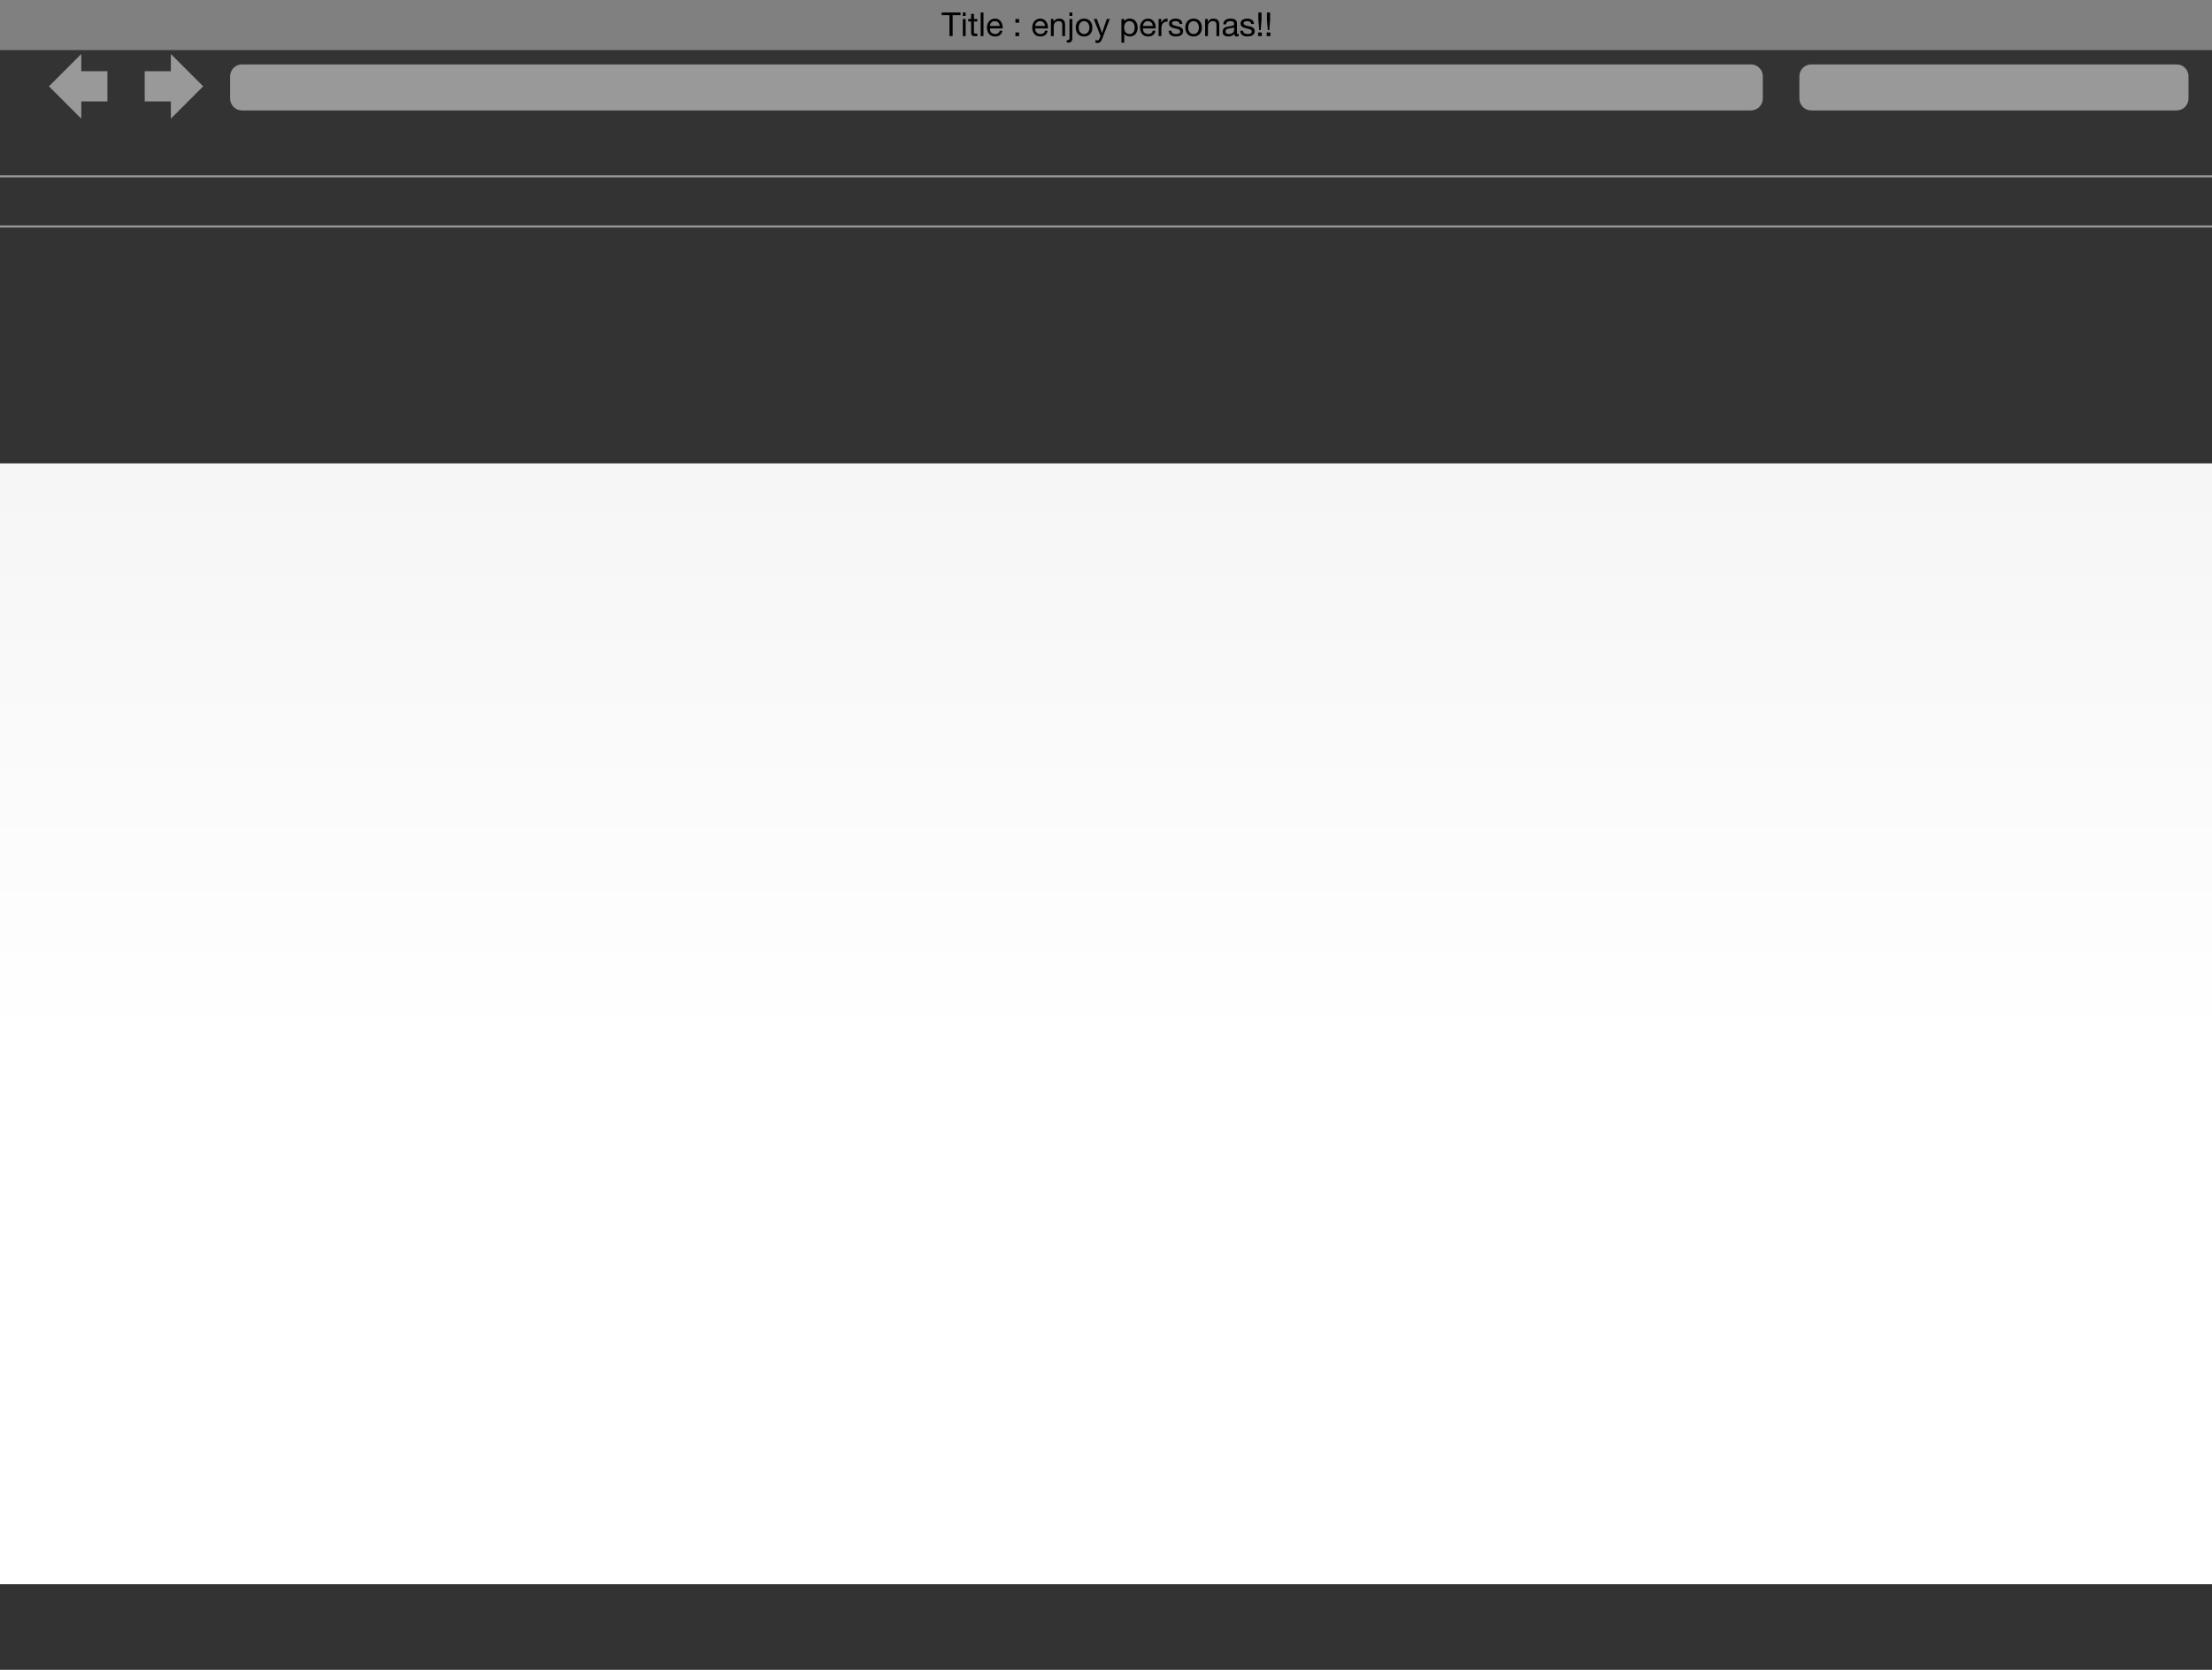 <?xml version="1.0" encoding="UTF-8" standalone="no"?>
<!-- Generator: Adobe Illustrator 13.0.2, SVG Export Plug-In . SVG Version: 6.00 Build 14948)  -->

<svg
   xmlns:dc="http://purl.org/dc/elements/1.1/"
   xmlns:cc="http://creativecommons.org/ns#"
   xmlns:rdf="http://www.w3.org/1999/02/22-rdf-syntax-ns#"
   xmlns:svg="http://www.w3.org/2000/svg"
   xmlns="http://www.w3.org/2000/svg"
   xmlns:xlink="http://www.w3.org/1999/xlink"
   xmlns:sodipodi="http://sodipodi.sourceforge.net/DTD/sodipodi-0.dtd"
   xmlns:inkscape="http://www.inkscape.org/namespaces/inkscape"
   version="1.0"
   id="レイヤー_1"
   x="0px"
   y="0px"
   width="1060px"
   height="800px"
   viewBox="0 0 1060 800"
   style="enable-background:new 0 0 1060 800;"
   xml:space="preserve"
   sodipodi:version="0.32"
   inkscape:version="0.47 r22583"
   sodipodi:docname="personas_osx.svg"
   inkscape:output_extension="org.inkscape.output.svg.inkscape"><rect x="0" y="0" width="1060" height="800" fill="#333333" stroke="none"/><defs
   id="defs25379"><linearGradient
     id="linearGradient2391"><stop
       style="stop-color:#ffffff;stop-opacity:1;"
       offset="0"
       id="stop2393" /><stop
       style="stop-color:#f6f6f6;stop-opacity:1;"
       offset="1"
       id="stop2395" /></linearGradient><linearGradient
     inkscape:collect="always"
     xlink:href="#linearGradient2391"
     id="linearGradient2397"
     x1="617.865"
     y1="502.192"
     x2="617.865"
     y2="231.15"
     gradientUnits="userSpaceOnUse" /></defs><sodipodi:namedview
   inkscape:window-height="1092"
   inkscape:window-width="1633"
   inkscape:pageshadow="2"
   inkscape:pageopacity="0.62352941"
   guidetolerance="10.0"
   gridtolerance="10.0"
   objecttolerance="10.0"
   borderopacity="1.0"
   bordercolor="#666666"
   pagecolor="#0078ff"
   id="base"
   showgrid="false"
   inkscape:zoom="1.1172351"
   inkscape:cx="485.26662"
   inkscape:cy="628.17265"
   inkscape:window-x="13"
   inkscape:window-y="16"
   inkscape:current-layer="g25364" />





<g
   inkscape:groupmode="layer"
   id="layer1"
   inkscape:label="layer1"><g
     id="g25737"><rect
       y="222"
       x="0"
       id="rect25356"
       height="536.988"
       width="1060"
       style="enable-background:new 0 0 1060 800;fill:url(#linearGradient2397);fill-opacity:1" /><rect
       y="0"
       x="0"
       id="titleBar"
       height="24"
       width="1060"
       style="enable-background:new 0 0 1060 800;fill:#808080" /><g
       id="g25364"
       style="enable-background:new 0 0 1060 800">
	<g
   id="g25366"
   style="opacity:0.5"
   transform="translate(64.746,-31.382)">
		<path
   id="path25368"
   d="M 779.997,78.616 C 779.997,81.734 777.446,84.285 774.328,84.285 L 51.198,84.285 C 48.08,84.285 45.529,81.734 45.529,78.616 L 45.529,67.91 C 45.529,64.792 48.08,62.241 51.198,62.241 L 774.328,62.241 C 777.446,62.241 779.997,64.792 779.997,67.91 L 779.997,78.616 z"
   style="fill:#ffffff"
   sodipodi:nodetypes="ccccccccc" />
	</g>
	<path
   id="path25370"
   d="M 69.344,34.129 L 81.873,34.129 L 81.881,25.879 L 97.366,41.364 L 81.876,56.85 L 81.876,48.6 L 69.348,48.604 L 69.344,34.129 z"
   style="opacity:0.5;fill:#ffffff" />
	<path
   id="path25372"
   d="M 51.48,48.6 L 38.951,48.6 L 38.944,56.85 L 23.458,41.364 L 38.948,25.879 L 38.948,34.129 L 51.476,34.125 L 51.48,48.6 z"
   style="opacity:0.5;fill:#ffffff" />
	<polygon
   id="polygon25374"
   points="0,125.001 0,124 1060,124 1060,125.001 0,125.001 "
   style="opacity:0.5;fill:#ffffff"
   transform="translate(0,-40)" />
	<polygon
   id="polygon25376"
   points="0,175.001 0,174 1060,174 1060,175.001 0,175.001 "
   style="opacity:0.5;fill:#ffffff"
   transform="translate(0,-66)" />
<g
   id="g2631"
   style="opacity:0.5"
   transform="translate(258.746,-31.382)">
		<path
   id="path2633"
   d="M 789.997,78.616 C 789.997,81.734 787.446,84.285 784.328,84.285 L 609.198,84.285 C 606.08,84.285 603.529,81.734 603.529,78.616 L 603.529,67.91 C 603.529,64.792 606.08,62.241 609.198,62.241 L 784.328,62.241 C 787.446,62.241 789.997,64.792 789.997,67.91 L 789.997,78.616 z"
   style="fill:#ffffff"
   sodipodi:nodetypes="ccccccccc" />
	</g></g><path
       id="titleText"
       d="M 455.001,7.257 L 455.001,17.307 L 456.507,17.307 L 456.507,7.257 L 460.279,7.257 L 460.279,5.989 L 451.228,5.989 L 451.228,7.257 L 455.001,7.257 M 462.74,7.638 L 462.74,5.989 L 461.392,5.989 L 461.392,7.638 L 462.74,7.638 M 461.392,9.112 L 461.392,17.307 L 462.74,17.307 L 462.74,9.112 L 461.392,9.112 M 466.713,9.112 L 466.713,6.655 L 465.366,6.655 L 465.366,9.112 L 463.971,9.112 L 463.971,10.301 L 465.366,10.301 L 465.366,15.516 C 465.366,15.896 465.403,16.203 465.477,16.435 C 465.551,16.668 465.662,16.847 465.81,16.974 C 465.968,17.101 466.169,17.191 466.412,17.244 C 466.665,17.286 466.967,17.307 467.315,17.307 L 468.346,17.307 L 468.346,16.118 L 467.728,16.118 C 467.516,16.118 467.342,16.113 467.204,16.102 C 467.078,16.081 466.977,16.044 466.903,15.991 C 466.829,15.939 466.776,15.865 466.745,15.769 C 466.724,15.674 466.713,15.548 466.713,15.389 L 466.713,10.301 L 468.346,10.301 L 468.346,9.112 L 466.713,9.112 M 469.937,5.989 L 469.937,17.307 L 471.285,17.307 L 471.285,5.989 L 469.937,5.989 M 479.078,12.425 L 474.37,12.425 C 474.391,12.108 474.46,11.812 474.576,11.537 C 474.692,11.252 474.851,11.004 475.052,10.792 C 475.253,10.581 475.49,10.417 475.765,10.301 C 476.05,10.174 476.367,10.111 476.716,10.111 C 477.054,10.111 477.361,10.174 477.636,10.301 C 477.921,10.417 478.164,10.581 478.365,10.792 C 478.576,10.993 478.74,11.236 478.856,11.521 C 478.983,11.807 479.057,12.108 479.078,12.425 M 480.378,14.707 L 479.046,14.707 C 478.93,15.246 478.687,15.648 478.317,15.912 C 477.958,16.176 477.493,16.308 476.922,16.308 C 476.478,16.308 476.093,16.234 475.765,16.087 C 475.438,15.939 475.168,15.743 474.957,15.5 C 474.745,15.246 474.592,14.961 474.497,14.644 C 474.402,14.316 474.36,13.973 474.37,13.614 L 480.505,13.614 C 480.526,13.117 480.478,12.594 480.362,12.044 C 480.256,11.495 480.055,10.988 479.76,10.523 C 479.474,10.058 479.089,9.677 478.602,9.381 C 478.127,9.075 477.525,8.922 476.795,8.922 C 476.235,8.922 475.718,9.027 475.242,9.239 C 474.777,9.45 474.37,9.746 474.021,10.126 C 473.683,10.507 473.419,10.956 473.229,11.474 C 473.039,11.992 472.944,12.562 472.944,13.186 C 472.965,13.809 473.055,14.385 473.213,14.914 C 473.382,15.442 473.63,15.896 473.958,16.277 C 474.286,16.657 474.687,16.953 475.163,17.164 C 475.649,17.376 476.219,17.481 476.875,17.481 C 477.805,17.481 478.576,17.249 479.189,16.784 C 479.802,16.319 480.198,15.627 480.378,14.707 M 488.358,10.871 L 488.358,9.112 L 486.599,9.112 L 486.599,10.871 L 488.358,10.871 M 486.599,15.548 L 486.599,17.307 L 488.358,17.307 L 488.358,15.548 L 486.599,15.548 M 500.781,12.425 L 496.073,12.425 C 496.094,12.108 496.163,11.812 496.279,11.537 C 496.395,11.252 496.554,11.004 496.754,10.792 C 496.955,10.581 497.193,10.417 497.468,10.301 C 497.753,10.174 498.07,10.111 498.419,10.111 C 498.757,10.111 499.063,10.174 499.338,10.301 C 499.623,10.417 499.866,10.581 500.067,10.792 C 500.279,10.993 500.442,11.236 500.559,11.521 C 500.685,11.807 500.759,12.108 500.781,12.425 M 502.08,14.707 L 500.749,14.707 C 500.633,15.246 500.39,15.648 500.02,15.912 C 499.66,16.176 499.195,16.308 498.625,16.308 C 498.181,16.308 497.795,16.234 497.468,16.087 C 497.14,15.939 496.871,15.743 496.659,15.5 C 496.448,15.246 496.295,14.961 496.2,14.644 C 496.104,14.316 496.062,13.973 496.073,13.614 L 502.207,13.614 C 502.228,13.117 502.181,12.594 502.065,12.044 C 501.959,11.495 501.758,10.988 501.462,10.523 C 501.177,10.058 500.791,9.677 500.305,9.381 C 499.83,9.075 499.227,8.922 498.498,8.922 C 497.938,8.922 497.42,9.027 496.945,9.239 C 496.48,9.45 496.073,9.746 495.724,10.126 C 495.386,10.507 495.122,10.956 494.931,11.474 C 494.741,11.992 494.646,12.562 494.646,13.186 C 494.667,13.809 494.757,14.385 494.916,14.914 C 495.085,15.442 495.333,15.896 495.661,16.277 C 495.988,16.657 496.39,16.953 496.865,17.164 C 497.351,17.376 497.922,17.481 498.577,17.481 C 499.507,17.481 500.279,17.249 500.892,16.784 C 501.504,16.319 501.901,15.627 502.08,14.707 M 503.604,9.112 L 503.604,17.307 L 504.951,17.307 L 504.951,12.678 C 504.951,12.309 504.999,11.97 505.094,11.664 C 505.2,11.347 505.353,11.072 505.554,10.84 C 505.754,10.607 506.003,10.428 506.299,10.301 C 506.605,10.174 506.964,10.111 507.376,10.111 C 507.894,10.111 508.301,10.259 508.597,10.554 C 508.893,10.85 509.041,11.252 509.041,11.759 L 509.041,17.307 L 510.388,17.307 L 510.388,11.918 C 510.388,11.474 510.341,11.072 510.246,10.713 C 510.161,10.343 510.008,10.026 509.786,9.762 C 509.564,9.498 509.273,9.292 508.914,9.144 C 508.555,8.996 508.106,8.922 507.567,8.922 C 506.351,8.922 505.464,9.418 504.904,10.412 L 504.872,10.412 L 504.872,9.112 L 503.604,9.112 M 513.854,7.638 L 513.854,5.989 L 512.507,5.989 L 512.507,7.638 L 513.854,7.638 M 513.854,18.337 L 513.854,9.112 L 512.507,9.112 L 512.507,18.115 C 512.507,18.538 512.454,18.829 512.348,18.987 C 512.242,19.156 512.042,19.241 511.746,19.241 L 511.46,19.241 C 511.418,19.241 511.381,19.236 511.349,19.225 C 511.307,19.225 511.26,19.22 511.207,19.209 L 511.207,20.366 C 511.418,20.409 511.645,20.43 511.888,20.43 C 512.491,20.43 512.966,20.261 513.315,19.923 C 513.674,19.595 513.854,19.067 513.854,18.337 M 516.939,13.217 C 516.939,12.721 517.003,12.282 517.13,11.902 C 517.267,11.511 517.452,11.183 517.684,10.919 C 517.917,10.655 518.186,10.454 518.493,10.317 C 518.81,10.179 519.143,10.111 519.491,10.111 C 519.84,10.111 520.168,10.179 520.474,10.317 C 520.791,10.454 521.066,10.655 521.299,10.919 C 521.531,11.183 521.711,11.511 521.837,11.902 C 521.975,12.282 522.044,12.721 522.044,13.217 C 522.044,13.714 521.975,14.158 521.837,14.549 C 521.711,14.929 521.531,15.252 521.299,15.516 C 521.066,15.769 520.791,15.965 520.474,16.102 C 520.168,16.24 519.84,16.308 519.491,16.308 C 519.143,16.308 518.81,16.24 518.493,16.102 C 518.186,15.965 517.917,15.769 517.684,15.516 C 517.452,15.252 517.267,14.929 517.13,14.549 C 517.003,14.158 516.939,13.714 516.939,13.217 M 515.513,13.217 C 515.513,13.82 515.597,14.38 515.766,14.898 C 515.936,15.415 516.189,15.87 516.527,16.261 C 516.865,16.641 517.283,16.942 517.78,17.164 C 518.276,17.376 518.847,17.481 519.491,17.481 C 520.147,17.481 520.717,17.376 521.203,17.164 C 521.7,16.942 522.118,16.641 522.456,16.261 C 522.794,15.87 523.047,15.415 523.217,14.898 C 523.386,14.38 523.47,13.82 523.47,13.217 C 523.47,12.615 523.386,12.055 523.217,11.537 C 523.047,11.009 522.794,10.554 522.456,10.174 C 522.118,9.783 521.7,9.477 521.203,9.255 C 520.717,9.033 520.147,8.922 519.491,8.922 C 518.847,8.922 518.276,9.033 517.78,9.255 C 517.283,9.477 516.865,9.783 516.527,10.174 C 516.189,10.554 515.936,11.009 515.766,11.537 C 515.597,12.055 515.513,12.615 515.513,13.217 M 528.246,18.385 L 531.812,9.112 L 530.386,9.112 L 528.087,15.817 L 528.055,15.817 L 525.662,9.112 L 524.14,9.112 L 527.39,17.26 L 526.835,18.639 C 526.708,18.882 526.56,19.067 526.391,19.193 C 526.222,19.32 526,19.384 525.725,19.384 C 525.588,19.384 525.45,19.362 525.313,19.32 C 525.186,19.278 525.059,19.236 524.933,19.193 L 524.933,20.43 C 525.081,20.483 525.234,20.52 525.392,20.541 C 525.551,20.562 525.709,20.572 525.868,20.572 C 526.174,20.572 526.439,20.53 526.66,20.446 C 526.882,20.372 527.083,20.245 527.263,20.065 C 527.453,19.896 527.622,19.674 527.77,19.399 C 527.929,19.125 528.087,18.787 528.246,18.385 M 537.397,9.112 L 537.397,20.43 L 538.745,20.43 L 538.745,16.213 L 538.776,16.213 C 538.924,16.456 539.104,16.662 539.315,16.832 C 539.537,16.99 539.77,17.117 540.013,17.212 C 540.256,17.307 540.499,17.376 540.742,17.418 C 540.995,17.46 541.223,17.481 541.423,17.481 C 542.047,17.481 542.591,17.37 543.056,17.149 C 543.532,16.927 543.923,16.625 544.229,16.245 C 544.546,15.854 544.779,15.4 544.927,14.882 C 545.085,14.364 545.164,13.815 545.164,13.233 C 545.164,12.652 545.085,12.103 544.927,11.585 C 544.768,11.067 544.53,10.613 544.213,10.222 C 543.907,9.82 543.516,9.503 543.04,9.27 C 542.575,9.038 542.026,8.922 541.392,8.922 C 540.821,8.922 540.298,9.027 539.822,9.239 C 539.347,9.44 538.998,9.767 538.776,10.222 L 538.745,10.222 L 538.745,9.112 L 537.397,9.112 M 543.738,13.138 C 543.738,13.54 543.695,13.931 543.611,14.311 C 543.526,14.692 543.389,15.03 543.199,15.326 C 543.009,15.622 542.755,15.859 542.438,16.039 C 542.131,16.219 541.746,16.308 541.281,16.308 C 540.816,16.308 540.42,16.224 540.092,16.055 C 539.764,15.875 539.495,15.643 539.284,15.357 C 539.083,15.072 538.935,14.744 538.84,14.375 C 538.745,13.994 538.697,13.603 538.697,13.202 C 538.697,12.821 538.739,12.446 538.824,12.076 C 538.919,11.706 539.067,11.379 539.268,11.093 C 539.468,10.797 539.727,10.56 540.044,10.38 C 540.361,10.2 540.747,10.111 541.202,10.111 C 541.635,10.111 542.01,10.195 542.327,10.364 C 542.655,10.533 542.919,10.761 543.12,11.046 C 543.331,11.331 543.484,11.659 543.579,12.029 C 543.685,12.388 543.738,12.758 543.738,13.138 M 552.421,12.425 L 547.713,12.425 C 547.734,12.108 547.803,11.812 547.919,11.537 C 548.035,11.252 548.194,11.004 548.395,10.792 C 548.596,10.581 548.833,10.417 549.108,10.301 C 549.393,10.174 549.71,10.111 550.059,10.111 C 550.397,10.111 550.704,10.174 550.979,10.301 C 551.264,10.417 551.507,10.581 551.708,10.792 C 551.919,10.993 552.083,11.236 552.199,11.521 C 552.326,11.807 552.4,12.108 552.421,12.425 M 553.721,14.707 L 552.389,14.707 C 552.273,15.246 552.03,15.648 551.66,15.912 C 551.301,16.176 550.836,16.308 550.265,16.308 C 549.821,16.308 549.436,16.234 549.108,16.087 C 548.78,15.939 548.511,15.743 548.3,15.5 C 548.088,15.246 547.935,14.961 547.84,14.644 C 547.745,14.316 547.703,13.973 547.713,13.614 L 553.848,13.614 C 553.869,13.117 553.821,12.594 553.705,12.044 C 553.599,11.495 553.398,10.988 553.103,10.523 C 552.817,10.058 552.432,9.677 551.945,9.381 C 551.47,9.075 550.868,8.922 550.138,8.922 C 549.578,8.922 549.061,9.027 548.585,9.239 C 548.12,9.45 547.713,9.746 547.364,10.126 C 547.026,10.507 546.762,10.956 546.572,11.474 C 546.382,11.992 546.287,12.562 546.287,13.186 C 546.308,13.809 546.398,14.385 546.556,14.914 C 546.725,15.442 546.973,15.896 547.301,16.277 C 547.629,16.657 548.03,16.953 548.506,17.164 C 548.992,17.376 549.562,17.481 550.218,17.481 C 551.148,17.481 551.919,17.249 552.532,16.784 C 553.145,16.319 553.541,15.627 553.721,14.707 M 555.197,9.112 L 555.197,17.307 L 556.544,17.307 L 556.544,13.661 C 556.544,13.133 556.597,12.668 556.703,12.266 C 556.808,11.854 556.977,11.506 557.21,11.22 C 557.442,10.935 557.749,10.718 558.129,10.57 C 558.51,10.422 558.969,10.348 559.508,10.348 L 559.508,8.922 C 558.779,8.901 558.177,9.049 557.701,9.366 C 557.226,9.683 556.824,10.174 556.496,10.84 L 556.465,10.84 L 556.465,9.112 L 555.197,9.112 M 561.363,14.723 L 560.015,14.723 C 560.036,15.231 560.142,15.664 560.332,16.023 C 560.522,16.372 560.776,16.657 561.093,16.879 C 561.41,17.09 561.775,17.244 562.187,17.339 C 562.599,17.434 563.032,17.481 563.487,17.481 C 563.899,17.481 564.311,17.439 564.723,17.355 C 565.146,17.281 565.521,17.143 565.848,16.942 C 566.187,16.742 566.456,16.478 566.657,16.15 C 566.868,15.822 566.974,15.41 566.974,14.914 C 566.974,14.523 566.895,14.195 566.736,13.931 C 566.588,13.667 566.387,13.45 566.134,13.281 C 565.891,13.101 565.605,12.959 565.278,12.853 C 564.961,12.747 564.633,12.657 564.295,12.583 C 563.978,12.509 563.661,12.441 563.344,12.377 C 563.027,12.303 562.742,12.219 562.488,12.124 C 562.234,12.018 562.023,11.891 561.854,11.743 C 561.695,11.585 561.616,11.389 561.616,11.157 C 561.616,10.945 561.669,10.776 561.775,10.65 C 561.88,10.512 562.018,10.406 562.187,10.333 C 562.356,10.248 562.541,10.19 562.742,10.158 C 562.953,10.126 563.159,10.111 563.36,10.111 C 563.582,10.111 563.798,10.137 564.01,10.19 C 564.232,10.232 564.432,10.306 564.612,10.412 C 564.792,10.517 564.94,10.66 565.056,10.84 C 565.172,11.009 565.241,11.225 565.262,11.49 L 566.609,11.49 C 566.578,10.993 566.472,10.581 566.292,10.253 C 566.113,9.915 565.87,9.651 565.563,9.461 C 565.267,9.26 564.924,9.123 564.533,9.049 C 564.142,8.964 563.714,8.922 563.249,8.922 C 562.89,8.922 562.525,8.969 562.155,9.064 C 561.796,9.149 561.468,9.286 561.172,9.477 C 560.887,9.656 560.649,9.894 560.459,10.19 C 560.279,10.486 560.19,10.84 560.19,11.252 C 560.19,11.78 560.322,12.192 560.586,12.488 C 560.85,12.784 561.178,13.017 561.569,13.186 C 561.97,13.344 562.403,13.471 562.868,13.566 C 563.333,13.651 563.761,13.751 564.152,13.867 C 564.554,13.973 564.887,14.116 565.151,14.295 C 565.415,14.475 565.547,14.739 565.547,15.088 C 565.547,15.342 565.484,15.553 565.357,15.722 C 565.23,15.88 565.066,16.002 564.866,16.087 C 564.675,16.171 564.464,16.229 564.232,16.261 C 563.999,16.293 563.777,16.308 563.566,16.308 C 563.291,16.308 563.022,16.282 562.757,16.229 C 562.504,16.176 562.271,16.092 562.06,15.976 C 561.859,15.849 561.695,15.685 561.569,15.484 C 561.442,15.273 561.373,15.019 561.363,14.723 M 569.416,13.217 C 569.416,12.721 569.479,12.282 569.606,11.902 C 569.743,11.511 569.928,11.183 570.161,10.919 C 570.393,10.655 570.663,10.454 570.969,10.317 C 571.286,10.179 571.619,10.111 571.968,10.111 C 572.317,10.111 572.644,10.179 572.951,10.317 C 573.268,10.454 573.542,10.655 573.775,10.919 C 574.007,11.183 574.187,11.511 574.314,11.902 C 574.451,12.282 574.52,12.721 574.52,13.217 C 574.52,13.714 574.451,14.158 574.314,14.549 C 574.187,14.929 574.007,15.252 573.775,15.516 C 573.542,15.769 573.268,15.965 572.951,16.102 C 572.644,16.24 572.317,16.308 571.968,16.308 C 571.619,16.308 571.286,16.24 570.969,16.102 C 570.663,15.965 570.393,15.769 570.161,15.516 C 569.928,15.252 569.743,14.929 569.606,14.549 C 569.479,14.158 569.416,13.714 569.416,13.217 M 567.989,13.217 C 567.989,13.82 568.074,14.38 568.243,14.898 C 568.412,15.415 568.665,15.87 569.004,16.261 C 569.342,16.641 569.759,16.942 570.256,17.164 C 570.753,17.376 571.323,17.481 571.968,17.481 C 572.623,17.481 573.194,17.376 573.68,17.164 C 574.176,16.942 574.594,16.641 574.932,16.261 C 575.27,15.87 575.524,15.415 575.693,14.898 C 575.862,14.38 575.946,13.82 575.946,13.217 C 575.946,12.615 575.862,12.055 575.693,11.537 C 575.524,11.009 575.27,10.554 574.932,10.174 C 574.594,9.783 574.176,9.477 573.68,9.255 C 573.194,9.033 572.623,8.922 571.968,8.922 C 571.323,8.922 570.753,9.033 570.256,9.255 C 569.759,9.477 569.342,9.783 569.004,10.174 C 568.665,10.554 568.412,11.009 568.243,11.537 C 568.074,12.055 567.989,12.615 567.989,13.217 M 577.504,9.112 L 577.504,17.307 L 578.851,17.307 L 578.851,12.678 C 578.851,12.309 578.899,11.97 578.994,11.664 C 579.1,11.347 579.253,11.072 579.454,10.84 C 579.655,10.607 579.903,10.428 580.199,10.301 C 580.505,10.174 580.865,10.111 581.277,10.111 C 581.794,10.111 582.201,10.259 582.497,10.554 C 582.793,10.85 582.941,11.252 582.941,11.759 L 582.941,17.307 L 584.288,17.307 L 584.288,11.918 C 584.288,11.474 584.241,11.072 584.146,10.713 C 584.061,10.343 583.908,10.026 583.686,9.762 C 583.464,9.498 583.174,9.292 582.814,9.144 C 582.455,8.996 582.006,8.922 581.467,8.922 C 580.252,8.922 579.364,9.418 578.804,10.412 L 578.772,10.412 L 578.772,9.112 L 577.504,9.112 M 593.587,17.275 L 593.587,16.229 C 593.429,16.282 593.292,16.308 593.175,16.308 C 592.964,16.308 592.837,16.234 592.795,16.087 C 592.763,15.939 592.747,15.706 592.747,15.389 L 592.747,11.173 C 592.747,10.697 592.657,10.311 592.478,10.015 C 592.298,9.72 592.06,9.492 591.765,9.334 C 591.469,9.165 591.136,9.054 590.766,9.001 C 590.407,8.948 590.042,8.922 589.672,8.922 C 589.218,8.922 588.784,8.969 588.372,9.064 C 587.96,9.16 587.596,9.318 587.279,9.54 C 586.962,9.751 586.708,10.031 586.518,10.38 C 586.328,10.729 586.222,11.157 586.201,11.664 L 587.548,11.664 C 587.58,11.062 587.786,10.655 588.166,10.443 C 588.547,10.222 589.022,10.111 589.593,10.111 C 589.804,10.111 590.016,10.126 590.227,10.158 C 590.449,10.19 590.644,10.253 590.813,10.348 C 590.993,10.443 591.136,10.581 591.241,10.76 C 591.358,10.94 591.416,11.178 591.416,11.474 C 591.416,11.727 591.342,11.923 591.194,12.06 C 591.046,12.187 590.845,12.288 590.592,12.361 C 590.338,12.425 590.042,12.478 589.704,12.52 C 589.376,12.552 589.028,12.605 588.658,12.678 C 588.309,12.742 587.965,12.821 587.627,12.916 C 587.3,13.011 587.004,13.154 586.74,13.344 C 586.486,13.524 586.28,13.762 586.121,14.058 C 585.963,14.353 585.884,14.734 585.884,15.199 C 585.884,15.611 585.952,15.965 586.09,16.261 C 586.238,16.546 586.433,16.784 586.676,16.974 C 586.93,17.154 587.22,17.281 587.548,17.355 C 587.876,17.439 588.224,17.481 588.594,17.481 C 589.165,17.481 589.693,17.386 590.179,17.196 C 590.676,16.995 591.109,16.673 591.479,16.229 C 591.479,16.673 591.58,16.995 591.78,17.196 C 591.992,17.386 592.272,17.481 592.62,17.481 C 593.033,17.481 593.355,17.413 593.587,17.275 M 591.4,13.075 L 591.4,14.454 C 591.4,14.644 591.352,14.85 591.257,15.072 C 591.162,15.283 591.014,15.484 590.813,15.674 C 590.613,15.854 590.354,16.007 590.037,16.134 C 589.72,16.25 589.339,16.308 588.895,16.308 C 588.695,16.308 588.494,16.287 588.293,16.245 C 588.103,16.203 587.934,16.134 587.786,16.039 C 587.648,15.944 587.532,15.822 587.437,15.674 C 587.353,15.516 587.31,15.326 587.31,15.104 C 587.31,14.766 587.384,14.501 587.532,14.311 C 587.691,14.11 587.892,13.957 588.135,13.851 C 588.378,13.746 588.652,13.672 588.959,13.63 C 589.265,13.577 589.566,13.534 589.862,13.503 C 590.169,13.46 590.459,13.413 590.734,13.36 C 591.009,13.297 591.231,13.202 591.4,13.075 M 595.666,14.723 L 594.318,14.723 C 594.339,15.231 594.445,15.664 594.635,16.023 C 594.826,16.372 595.079,16.657 595.396,16.879 C 595.713,17.09 596.078,17.244 596.49,17.339 C 596.902,17.434 597.335,17.481 597.79,17.481 C 598.202,17.481 598.614,17.439 599.026,17.355 C 599.449,17.281 599.824,17.143 600.152,16.942 C 600.49,16.742 600.759,16.478 600.96,16.15 C 601.171,15.822 601.277,15.41 601.277,14.914 C 601.277,14.523 601.198,14.195 601.039,13.931 C 600.891,13.667 600.69,13.45 600.437,13.281 C 600.194,13.101 599.908,12.959 599.581,12.853 C 599.264,12.747 598.936,12.657 598.598,12.583 C 598.281,12.509 597.964,12.441 597.647,12.377 C 597.33,12.303 597.045,12.219 596.791,12.124 C 596.537,12.018 596.326,11.891 596.157,11.743 C 595.999,11.585 595.919,11.389 595.919,11.157 C 595.919,10.945 595.972,10.776 596.078,10.65 C 596.183,10.512 596.321,10.406 596.49,10.333 C 596.659,10.248 596.844,10.19 597.045,10.158 C 597.256,10.126 597.462,10.111 597.663,10.111 C 597.885,10.111 598.101,10.137 598.313,10.19 C 598.535,10.232 598.736,10.306 598.915,10.412 C 599.095,10.517 599.243,10.66 599.359,10.84 C 599.475,11.009 599.544,11.225 599.565,11.49 L 600.912,11.49 C 600.881,10.993 600.775,10.581 600.595,10.253 C 600.416,9.915 600.173,9.651 599.866,9.461 C 599.57,9.26 599.227,9.123 598.836,9.049 C 598.445,8.964 598.017,8.922 597.552,8.922 C 597.193,8.922 596.828,8.969 596.458,9.064 C 596.099,9.149 595.771,9.286 595.475,9.477 C 595.19,9.656 594.952,9.894 594.762,10.19 C 594.582,10.486 594.493,10.84 594.493,11.252 C 594.493,11.78 594.625,12.192 594.889,12.488 C 595.153,12.784 595.481,13.017 595.872,13.186 C 596.273,13.344 596.707,13.471 597.172,13.566 C 597.636,13.651 598.064,13.751 598.455,13.867 C 598.857,13.973 599.19,14.116 599.454,14.295 C 599.718,14.475 599.85,14.739 599.85,15.088 C 599.85,15.342 599.787,15.553 599.66,15.722 C 599.533,15.88 599.37,16.002 599.169,16.087 C 598.979,16.171 598.767,16.229 598.535,16.261 C 598.302,16.293 598.08,16.308 597.869,16.308 C 597.594,16.308 597.325,16.282 597.061,16.229 C 596.807,16.176 596.574,16.092 596.363,15.976 C 596.162,15.849 595.999,15.685 595.872,15.484 C 595.745,15.273 595.676,15.019 595.666,14.723 M 602.895,15.548 L 602.895,17.307 L 604.654,17.307 L 604.654,15.548 L 602.895,15.548 M 604.527,9.477 L 604.527,5.989 L 603.021,5.989 L 603.021,9.477 L 603.418,14.406 L 604.131,14.406 L 604.527,9.477 M 607.012,15.548 L 607.012,17.307 L 608.772,17.307 L 608.772,15.548 L 607.012,15.548 M 608.645,9.477 L 608.645,5.989 L 607.139,5.989 L 607.139,9.477 L 607.535,14.406 L 608.249,14.406 L 608.645,9.477"
       style="enable-background:new 0 0 1060 800;font-size:15.851px;font-style:normal;font-variant:normal;font-weight:normal;font-stretch:normal;text-align:start;line-height:125%;writing-mode:lr-tb;text-anchor:start;fill:#000000;fill-opacity:1;stroke:none;stroke-width:1px;stroke-linecap:butt;stroke-linejoin:miter;stroke-opacity:1;font-family:Helvetica Neue;-inkscape-font-specification:Helvetica Neue" /></g><rect
     style="opacity:0;fill:none;fill-opacity:1;stroke:none;stroke-width:0.5;stroke-linecap:round;stroke-linejoin:round;stroke-miterlimit:4;stroke-dasharray:none;stroke-dashoffset:0;stroke-opacity:1"
     id="rect25749"
     width="1060"
     height="800"
     x="0"
     y="3.4332275e-05" /></g></svg>